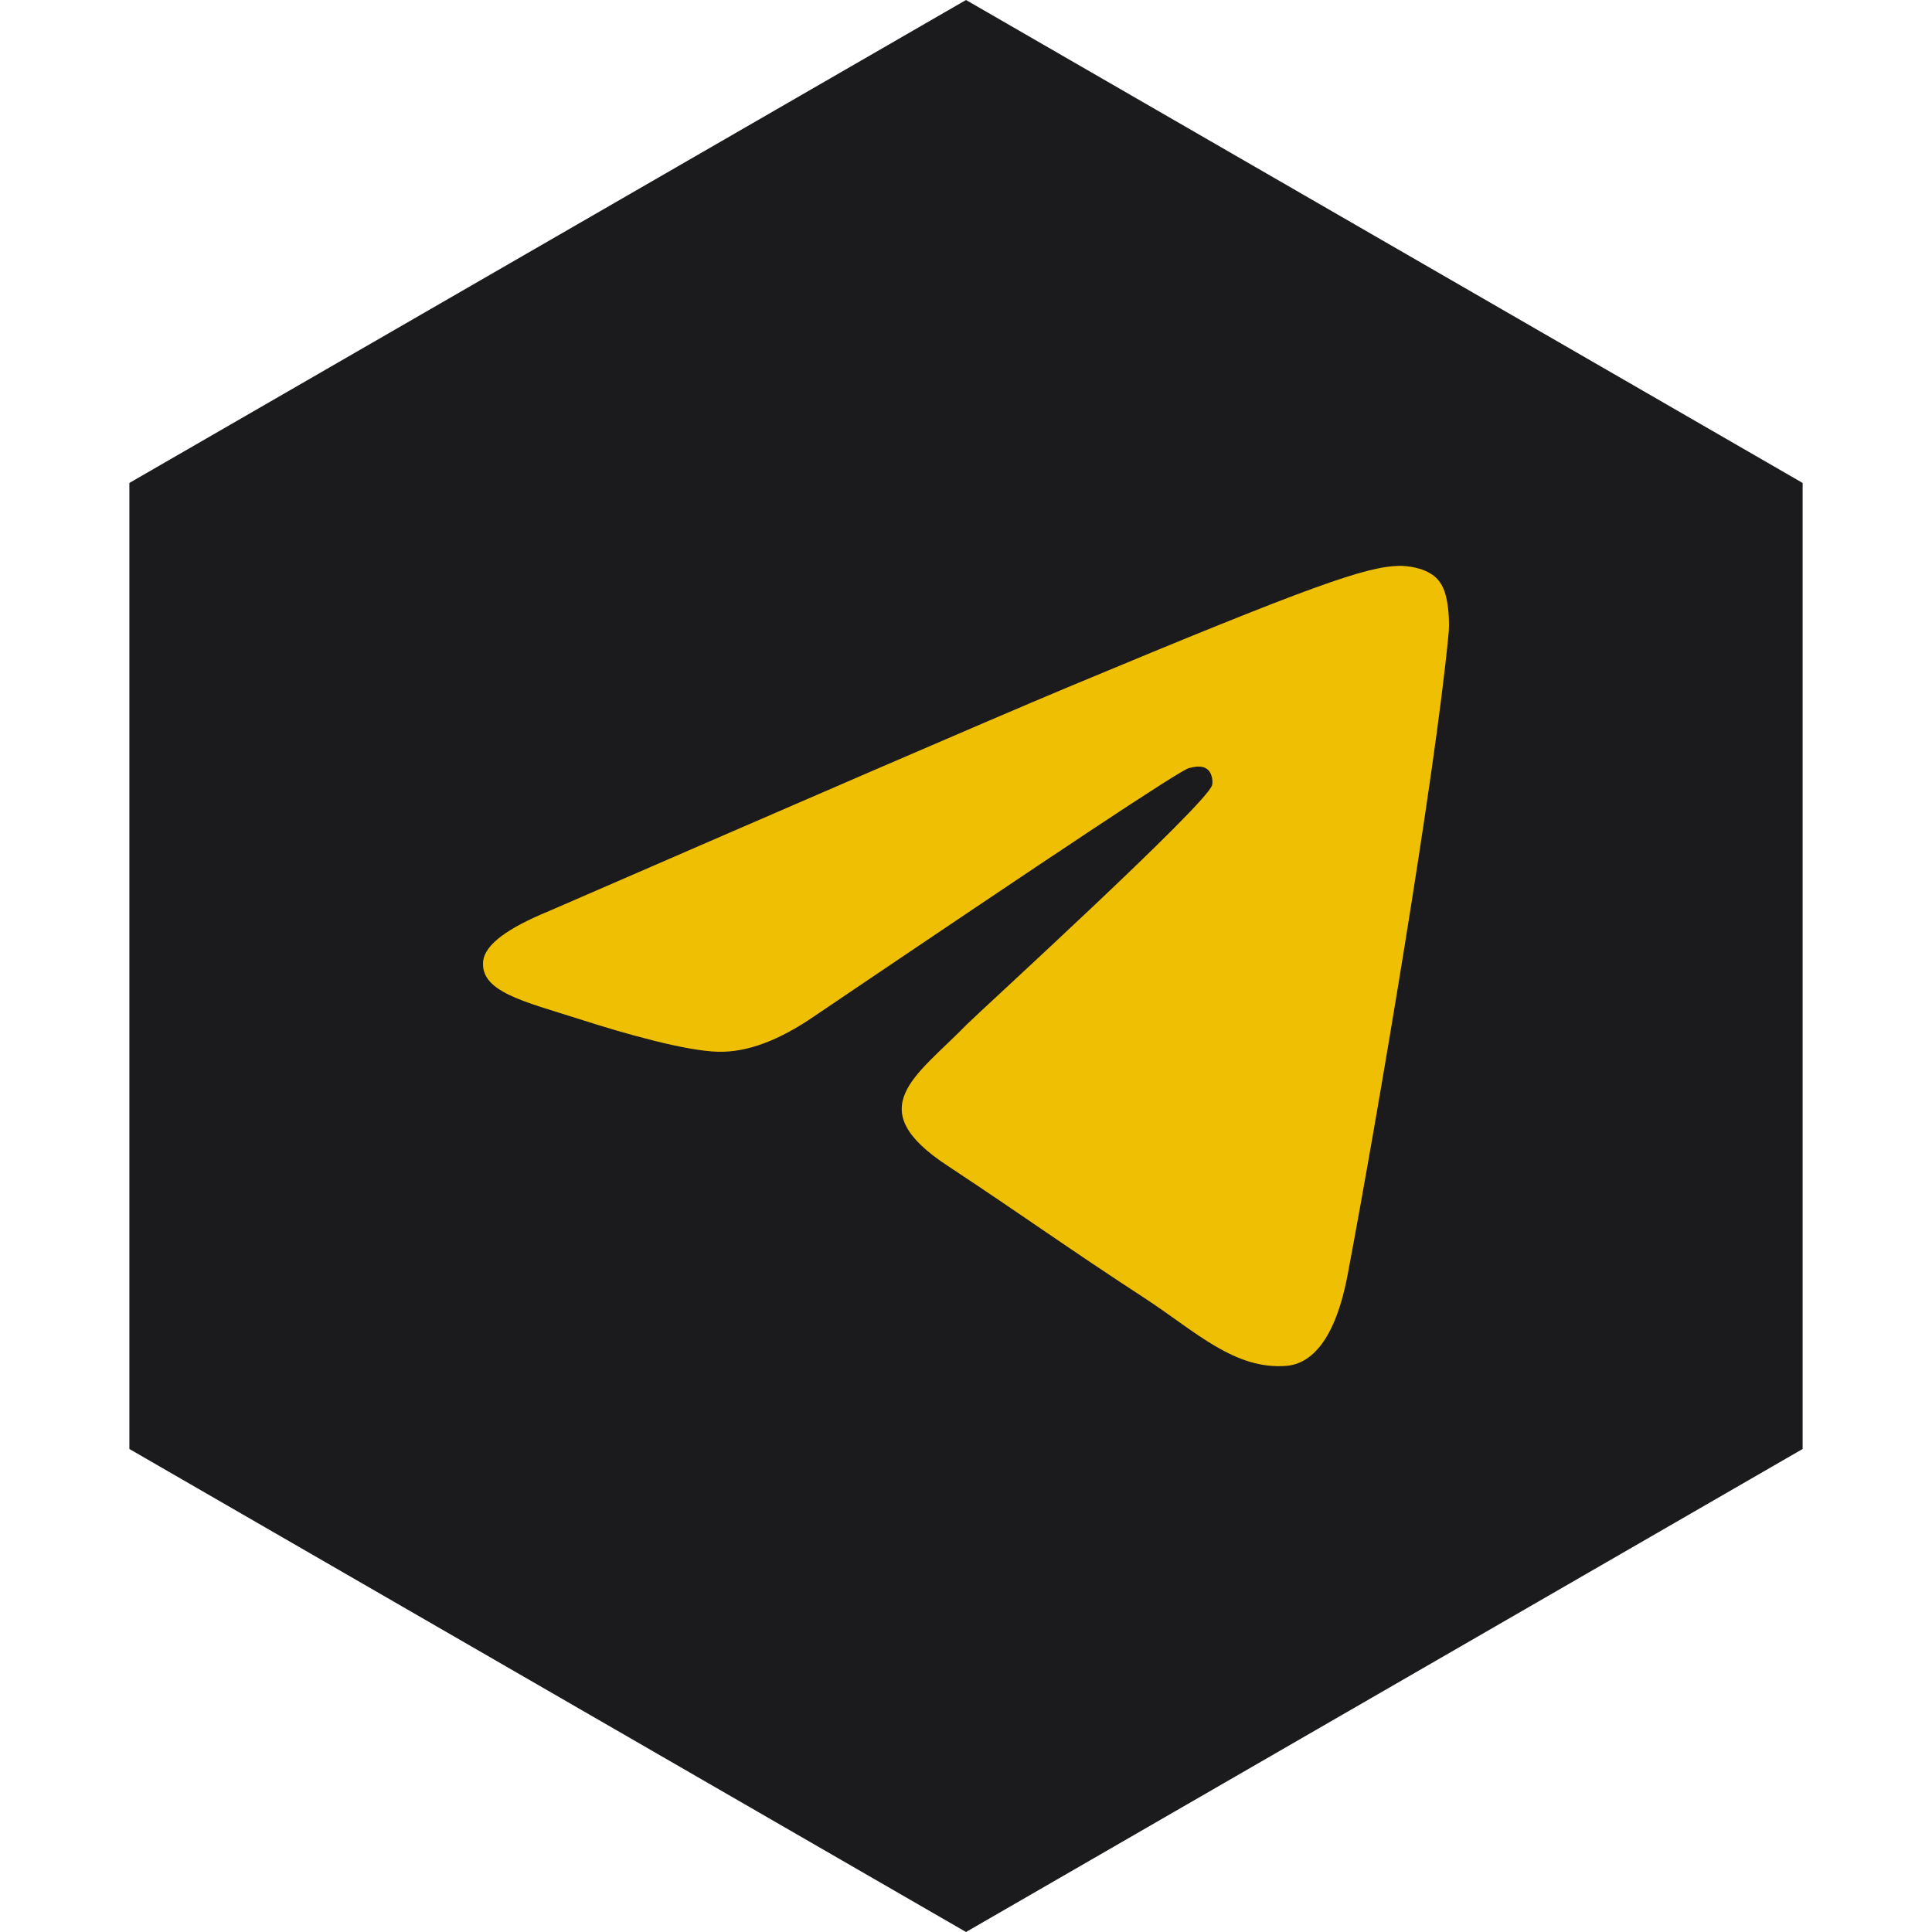 <?xml version="1.0" encoding="UTF-8" standalone="no"?><!-- Generator: Gravit.io --><svg xmlns="http://www.w3.org/2000/svg" xmlns:xlink="http://www.w3.org/1999/xlink" style="isolation:isolate" viewBox="0 0 512 512" width="512pt" height="512pt"><defs><clipPath id="_clipPath_2mOA691Gs8Dubj0Y71cRvo9YM2d5b6PS"><rect width="512" height="512"/></clipPath></defs><g clip-path="url(#_clipPath_2mOA691Gs8Dubj0Y71cRvo9YM2d5b6PS)"><path d="M 477.714 383.995 L 256.005 512 L 34.286 383.995 L 34.286 127.985 L 256.005 0 L 477.714 127.985 L 477.714 383.995 Z" fill-rule="evenodd" fill="rgb(27,27,29)" /><path d=" M 145.528 241.427 C 214.233 211.589 259.971 191.763 282.939 182.144 C 348.307 154.858 362.048 150.147 370.882 149.951 C 372.845 149.951 377.163 150.343 380.108 152.699 C 382.463 154.662 383.052 157.214 383.445 159.177 C 383.837 161.14 384.23 165.262 383.837 168.403 C 380.304 205.7 364.993 296.195 357.14 337.811 C 353.803 355.478 347.325 361.367 341.044 361.956 C 327.303 363.134 316.899 352.926 303.747 344.289 C 282.939 330.744 271.357 322.303 251.138 308.955 C 227.778 293.643 242.893 285.202 256.242 271.461 C 259.775 267.928 320.04 212.963 321.217 208.056 C 321.414 207.467 321.414 205.111 320.04 203.934 C 318.665 202.756 316.702 203.148 315.132 203.541 C 312.973 203.934 279.994 225.919 215.804 269.302 C 206.381 275.78 197.94 278.921 190.285 278.724 C 181.844 278.528 165.747 274.013 153.576 270.087 C 138.854 265.376 127.076 262.824 128.057 254.579 C 128.646 250.261 134.535 245.942 145.528 241.427 Z " fill-rule="evenodd" fill="rgb(239,191,4)"/></g></svg>